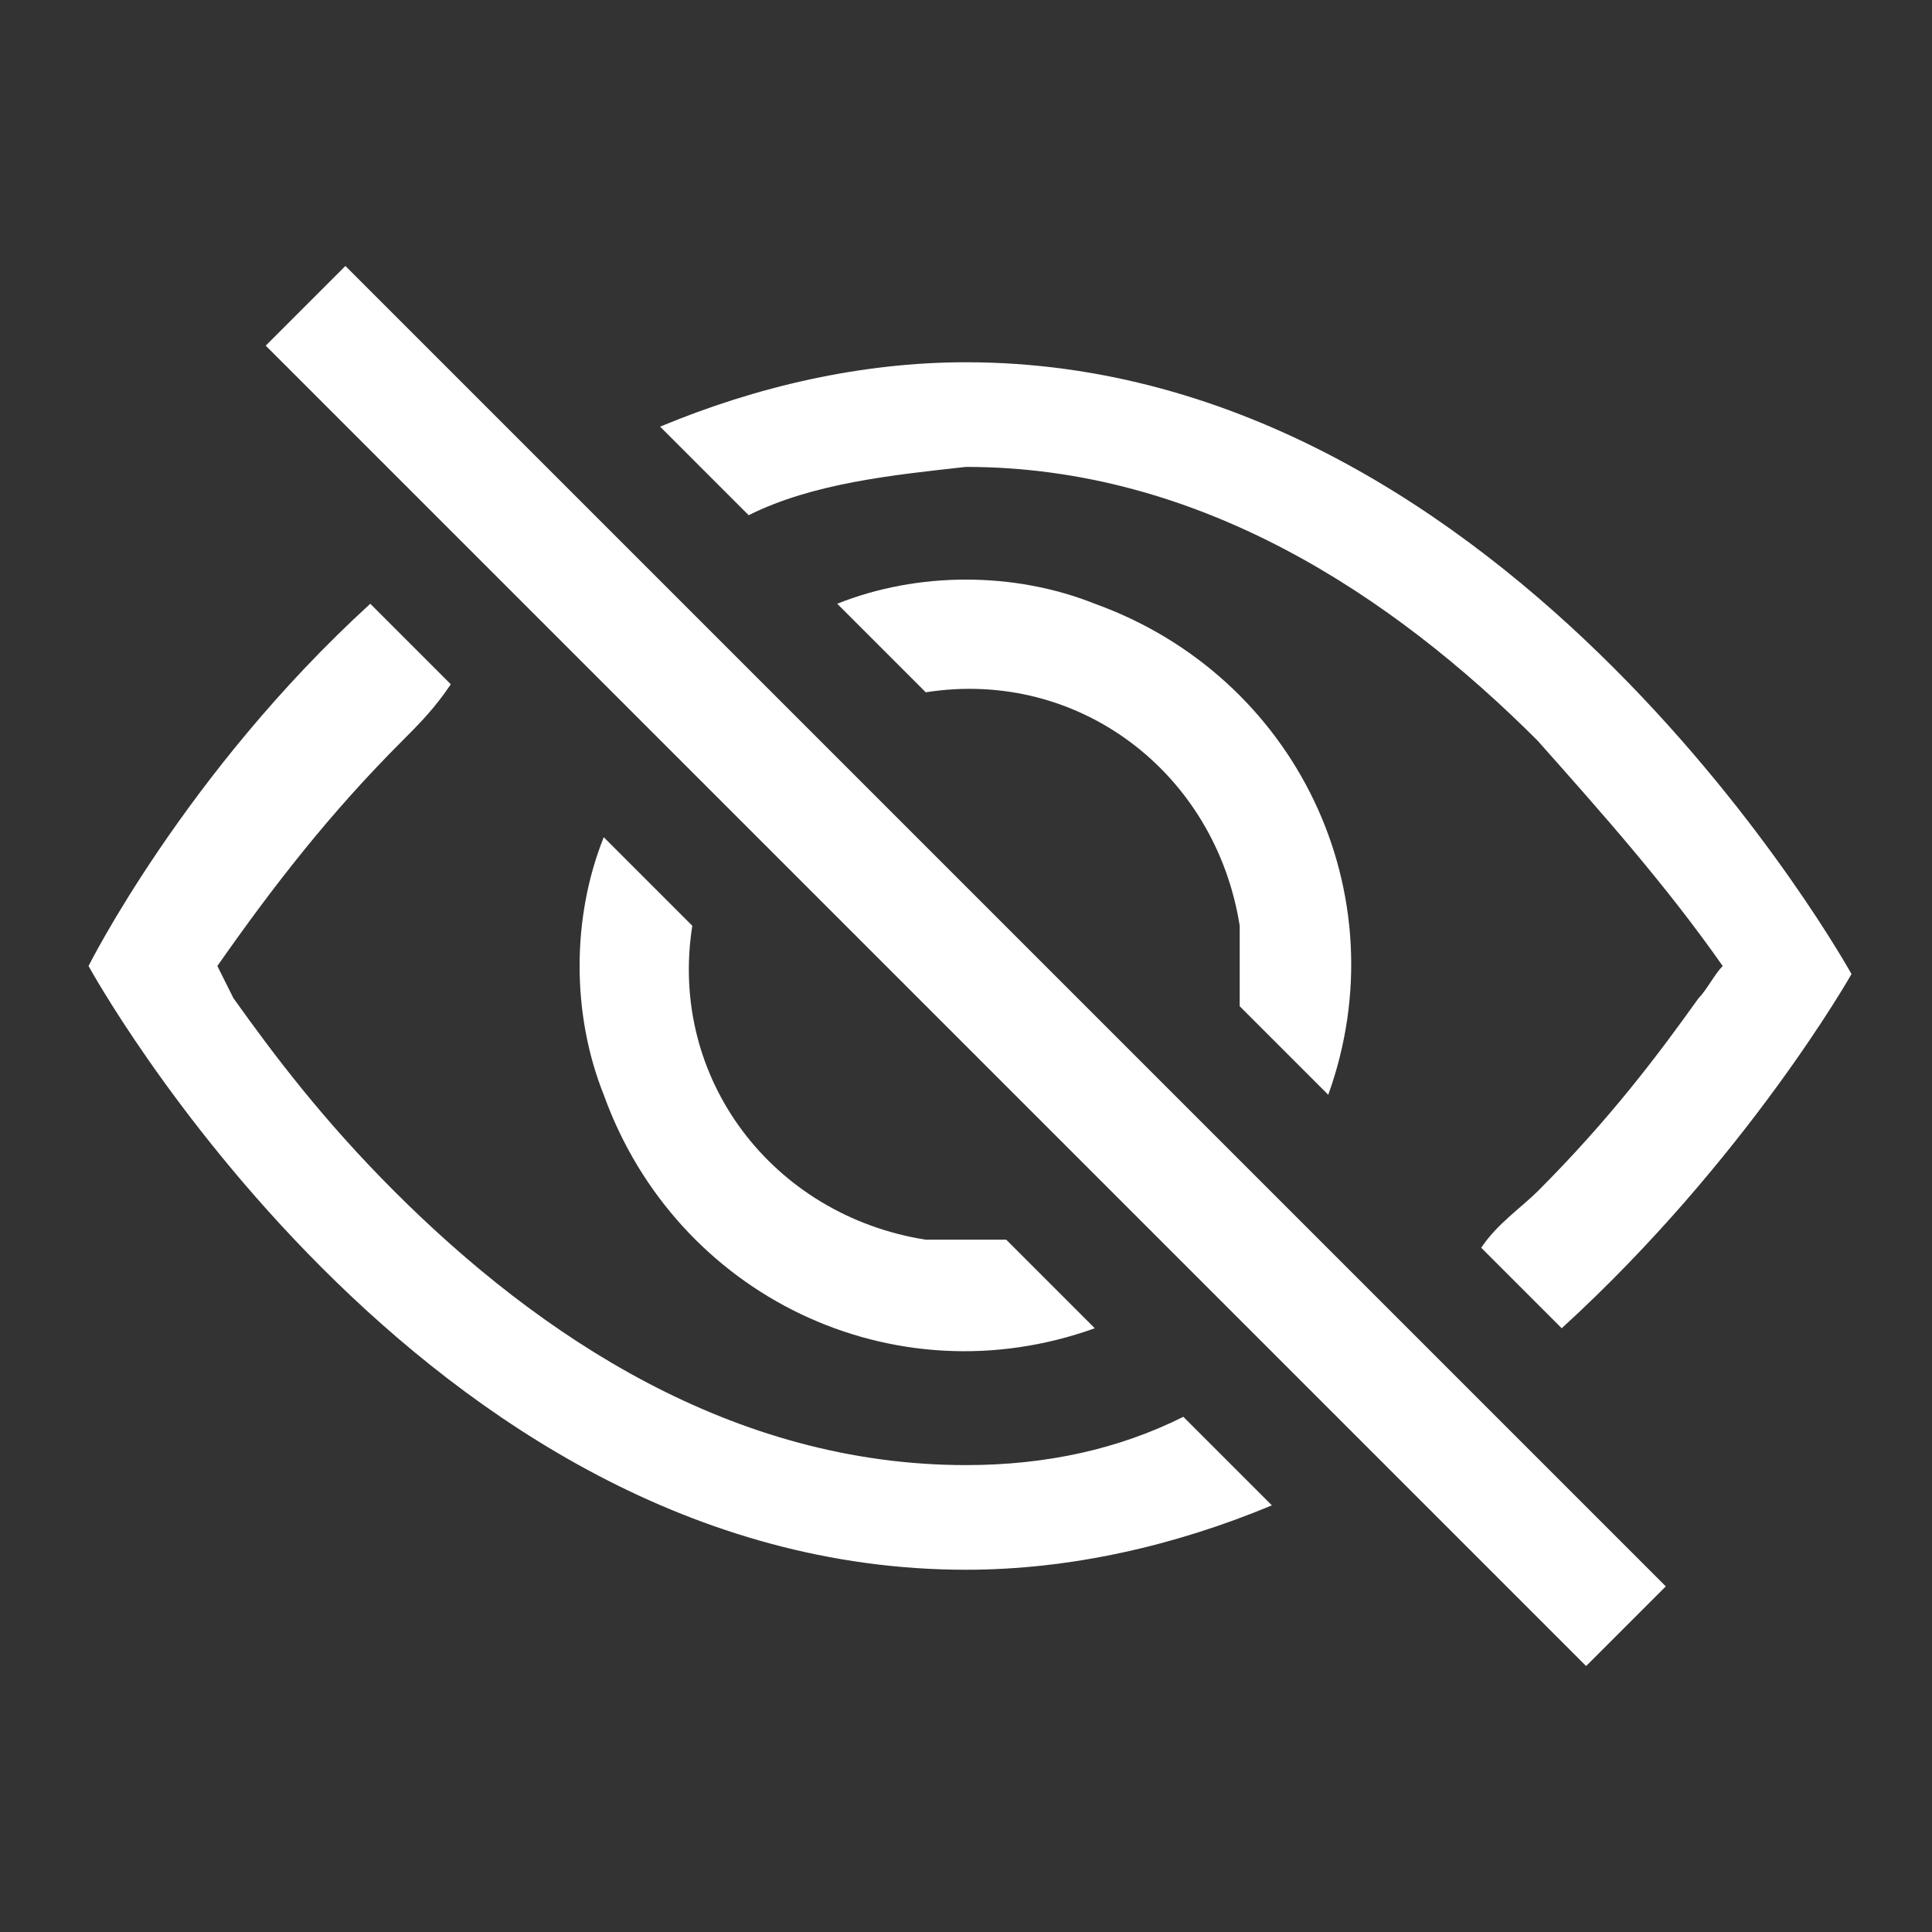 <?xml version="1.0" encoding="utf-8"?>
<!-- Generator: Adobe Illustrator 24.2.1, SVG Export Plug-In . SVG Version: 6.00 Build 0)  -->
<svg version="1.1" id="Capa_1" xmlns="http://www.w3.org/2000/svg" xmlns:xlink="http://www.w3.org/1999/xlink" x="0px" y="0px"
	 viewBox="0 0 24 24" style="enable-background:new 0 0 24 24;" xml:space="preserve">
<rect x="0" y="0" width="24" height="24" fill="#333333" stroke="none"/>
<style type="text/css">
	.st0{fill:none;}
	.st1{fill:#FFFFFF;}
</style>
<rect class="st0" width="24" height="24"/>
<g>
	<g>
		<path class="st1" d="M12,5.8c2.9,0,5.3,1.6,7.1,3.4c0.8,0.9,1.6,1.8,2.3,2.8c-0.1,0.1-0.2,0.3-0.3,0.4c-0.5,0.7-1.1,1.5-2,2.4
			c-0.2,0.2-0.5,0.4-0.7,0.7l1,1c2.3-2.1,3.6-4.4,3.6-4.4s-4.2-7.6-11-7.6c-1.3,0-2.6,0.3-3.8,0.8l1.1,1.1C10.1,6,11.1,5.9,12,5.8z"
			/>
		<path class="st1" d="M7.5,10.4c-0.4,1-0.4,2.2,0,3.2c0.9,2.5,3.6,3.8,6.1,2.9l-1.1-1.1c-0.3,0-0.6,0-1,0c-1.9-0.3-3.2-2-2.9-3.9
			L7.5,10.4z"/>
		<path class="st1" d="M16.5,13.6c0.9-2.5-0.4-5.2-2.9-6.1c-1-0.4-2.2-0.4-3.2,0l1.1,1.1c1.9-0.3,3.6,1,3.9,2.9c0,0.3,0,0.6,0,1
			L16.5,13.6z"/>
		<path class="st1" d="M12,18.2c-2.9,0-5.3-1.6-7.1-3.4c-0.9-0.9-1.5-1.7-2-2.4L2.7,12c0.7-1,1.4-1.9,2.3-2.8C5.2,9,5.4,8.8,5.6,8.5
			l-1-1C2.3,9.6,1.1,12,1.1,12s4.1,7.5,10.9,7.5c1.3,0,2.6-0.3,3.8-0.8l-1.1-1.1C13.9,18,13,18.2,12,18.2z"/>
		<path class="st1" d="M5.6,8.5L5.6,8.5L5.6,8.5z"/>
		
			<rect x="11.3" y="0.4" transform="matrix(0.707 -0.707 0.707 0.707 -4.971 12)" class="st1" width="1.4" height="23.2"/>
	</g>
</g>
</svg>
